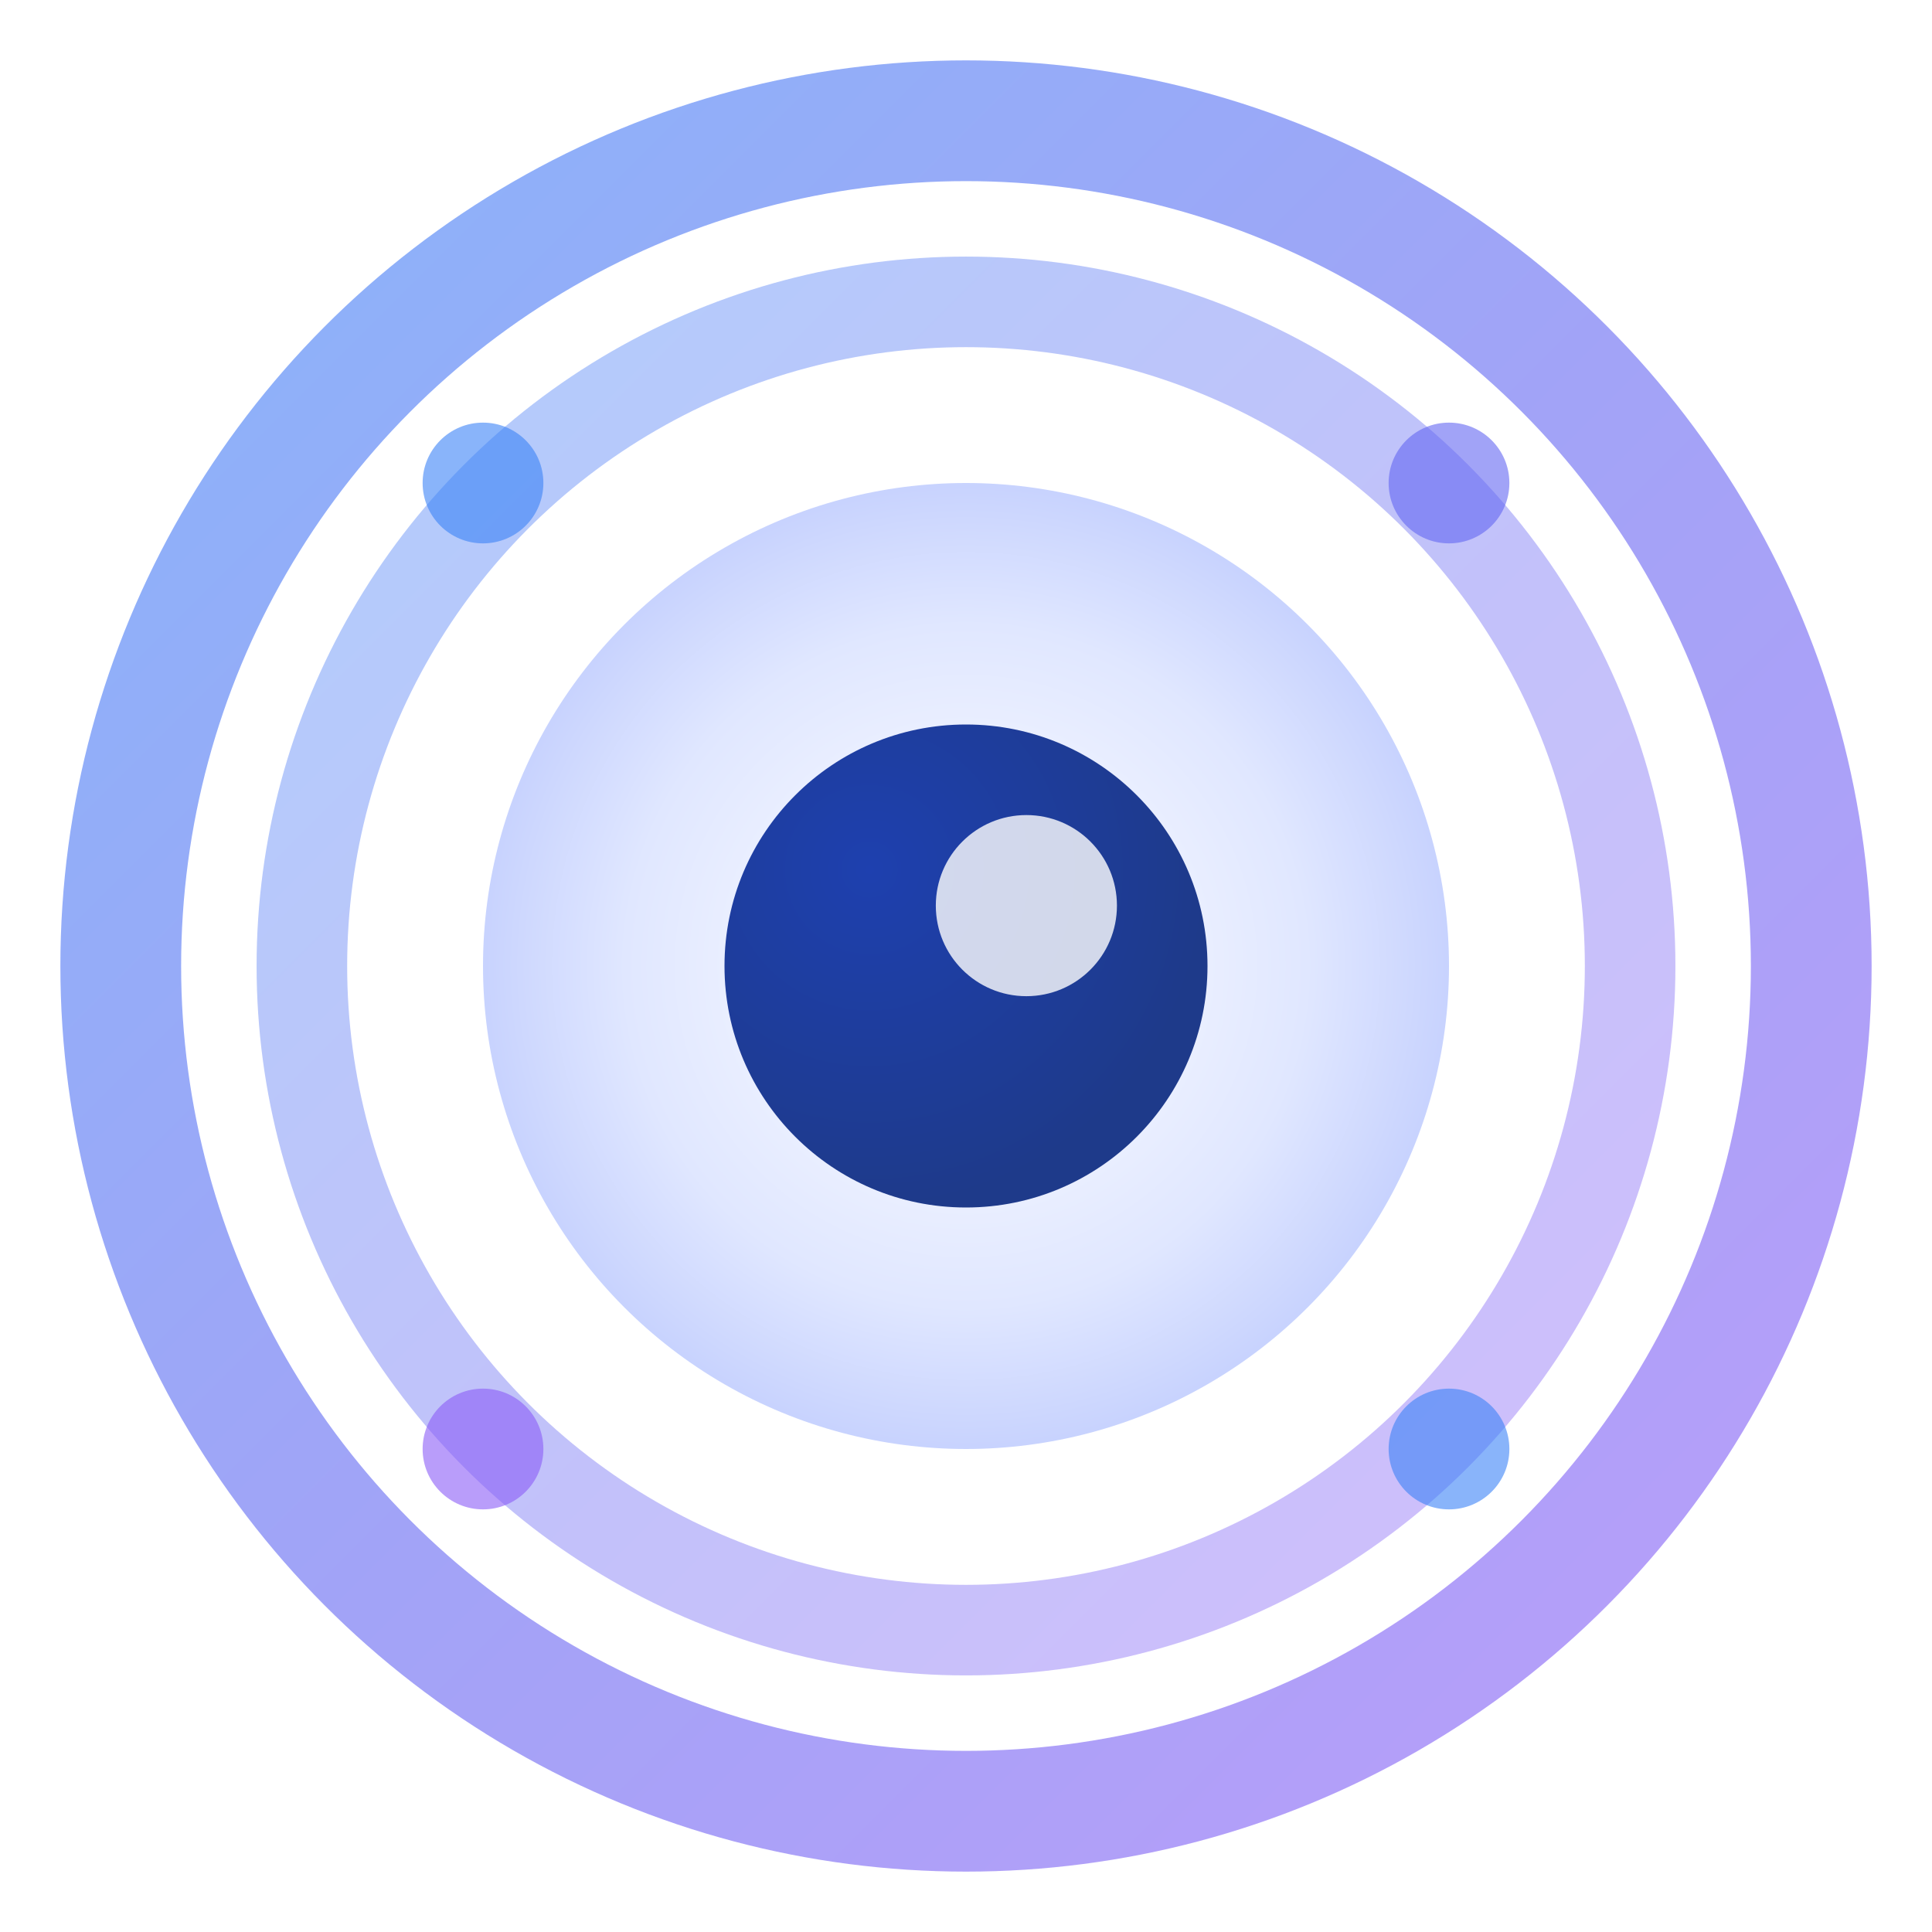 <?xml version="1.0" encoding="UTF-8"?>
<svg width="32px" height="32px" viewBox="0 0 32 32" version="1.1" xmlns="http://www.w3.org/2000/svg">
    <defs>
        <!-- Ana Gradient -->
        <linearGradient id="mainGradient" x1="0%" y1="0%" x2="100%" y2="100%">
            <stop offset="0%" style="stop-color:#3b82f6"/>
            <stop offset="50%" style="stop-color:#6366f1"/>
            <stop offset="100%" style="stop-color:#8b5cf6"/>
        </linearGradient>
        
        <!-- Göz Gradient -->
        <radialGradient id="eyeGradient" cx="50%" cy="50%" r="50%">
            <stop offset="0%" style="stop-color:#ffffff"/>
            <stop offset="70%" style="stop-color:#e0e7ff"/>
            <stop offset="100%" style="stop-color:#c7d2fe"/>
        </radialGradient>
        
        <!-- Pupil Gradient -->
        <radialGradient id="pupilGradient" cx="30%" cy="30%" r="70%">
            <stop offset="0%" style="stop-color:#1e40af"/>
            <stop offset="100%" style="stop-color:#1e3a8a"/>
        </radialGradient>
        
        <!-- Glow Effect -->
        <filter id="glow">
            <feGaussianBlur stdDeviation="1" result="coloredBlur"/>
            <feMerge> 
                <feMergeNode in="coloredBlur"/>
                <feMergeNode in="SourceGraphic"/>
            </feMerge>
        </filter>
    </defs>
    
    <!-- Dış Güvenlik Halkası -->
    <circle cx="16" cy="16" r="14" fill="none" stroke="url(#mainGradient)" stroke-width="2" opacity="0.6"/>
    
    <!-- İç Güvenlik Halkası -->
    <circle cx="16" cy="16" r="11" fill="none" stroke="url(#mainGradient)" stroke-width="1.5" opacity="0.4"/>
    
    <!-- Ana Göz Çemberi -->
    <circle cx="16" cy="16" r="8" fill="url(#eyeGradient)" filter="url(#glow)"/>
    
    <!-- Göz Pupili -->
    <circle cx="16" cy="16" r="4" fill="url(#pupilGradient)"/>
    
    <!-- İç Işık Noktası -->
    <circle cx="17" cy="15" r="1.5" fill="#ffffff" opacity="0.8"/>
    
    <!-- Güvenlik Parçacıkları -->
    <circle cx="8" cy="8" r="1" fill="#3b82f6" opacity="0.6"/>
    <circle cx="24" cy="8" r="1" fill="#6366f1" opacity="0.6"/>
    <circle cx="8" cy="24" r="1" fill="#8b5cf6" opacity="0.6"/>
    <circle cx="24" cy="24" r="1" fill="#3b82f6" opacity="0.6"/>
</svg> 